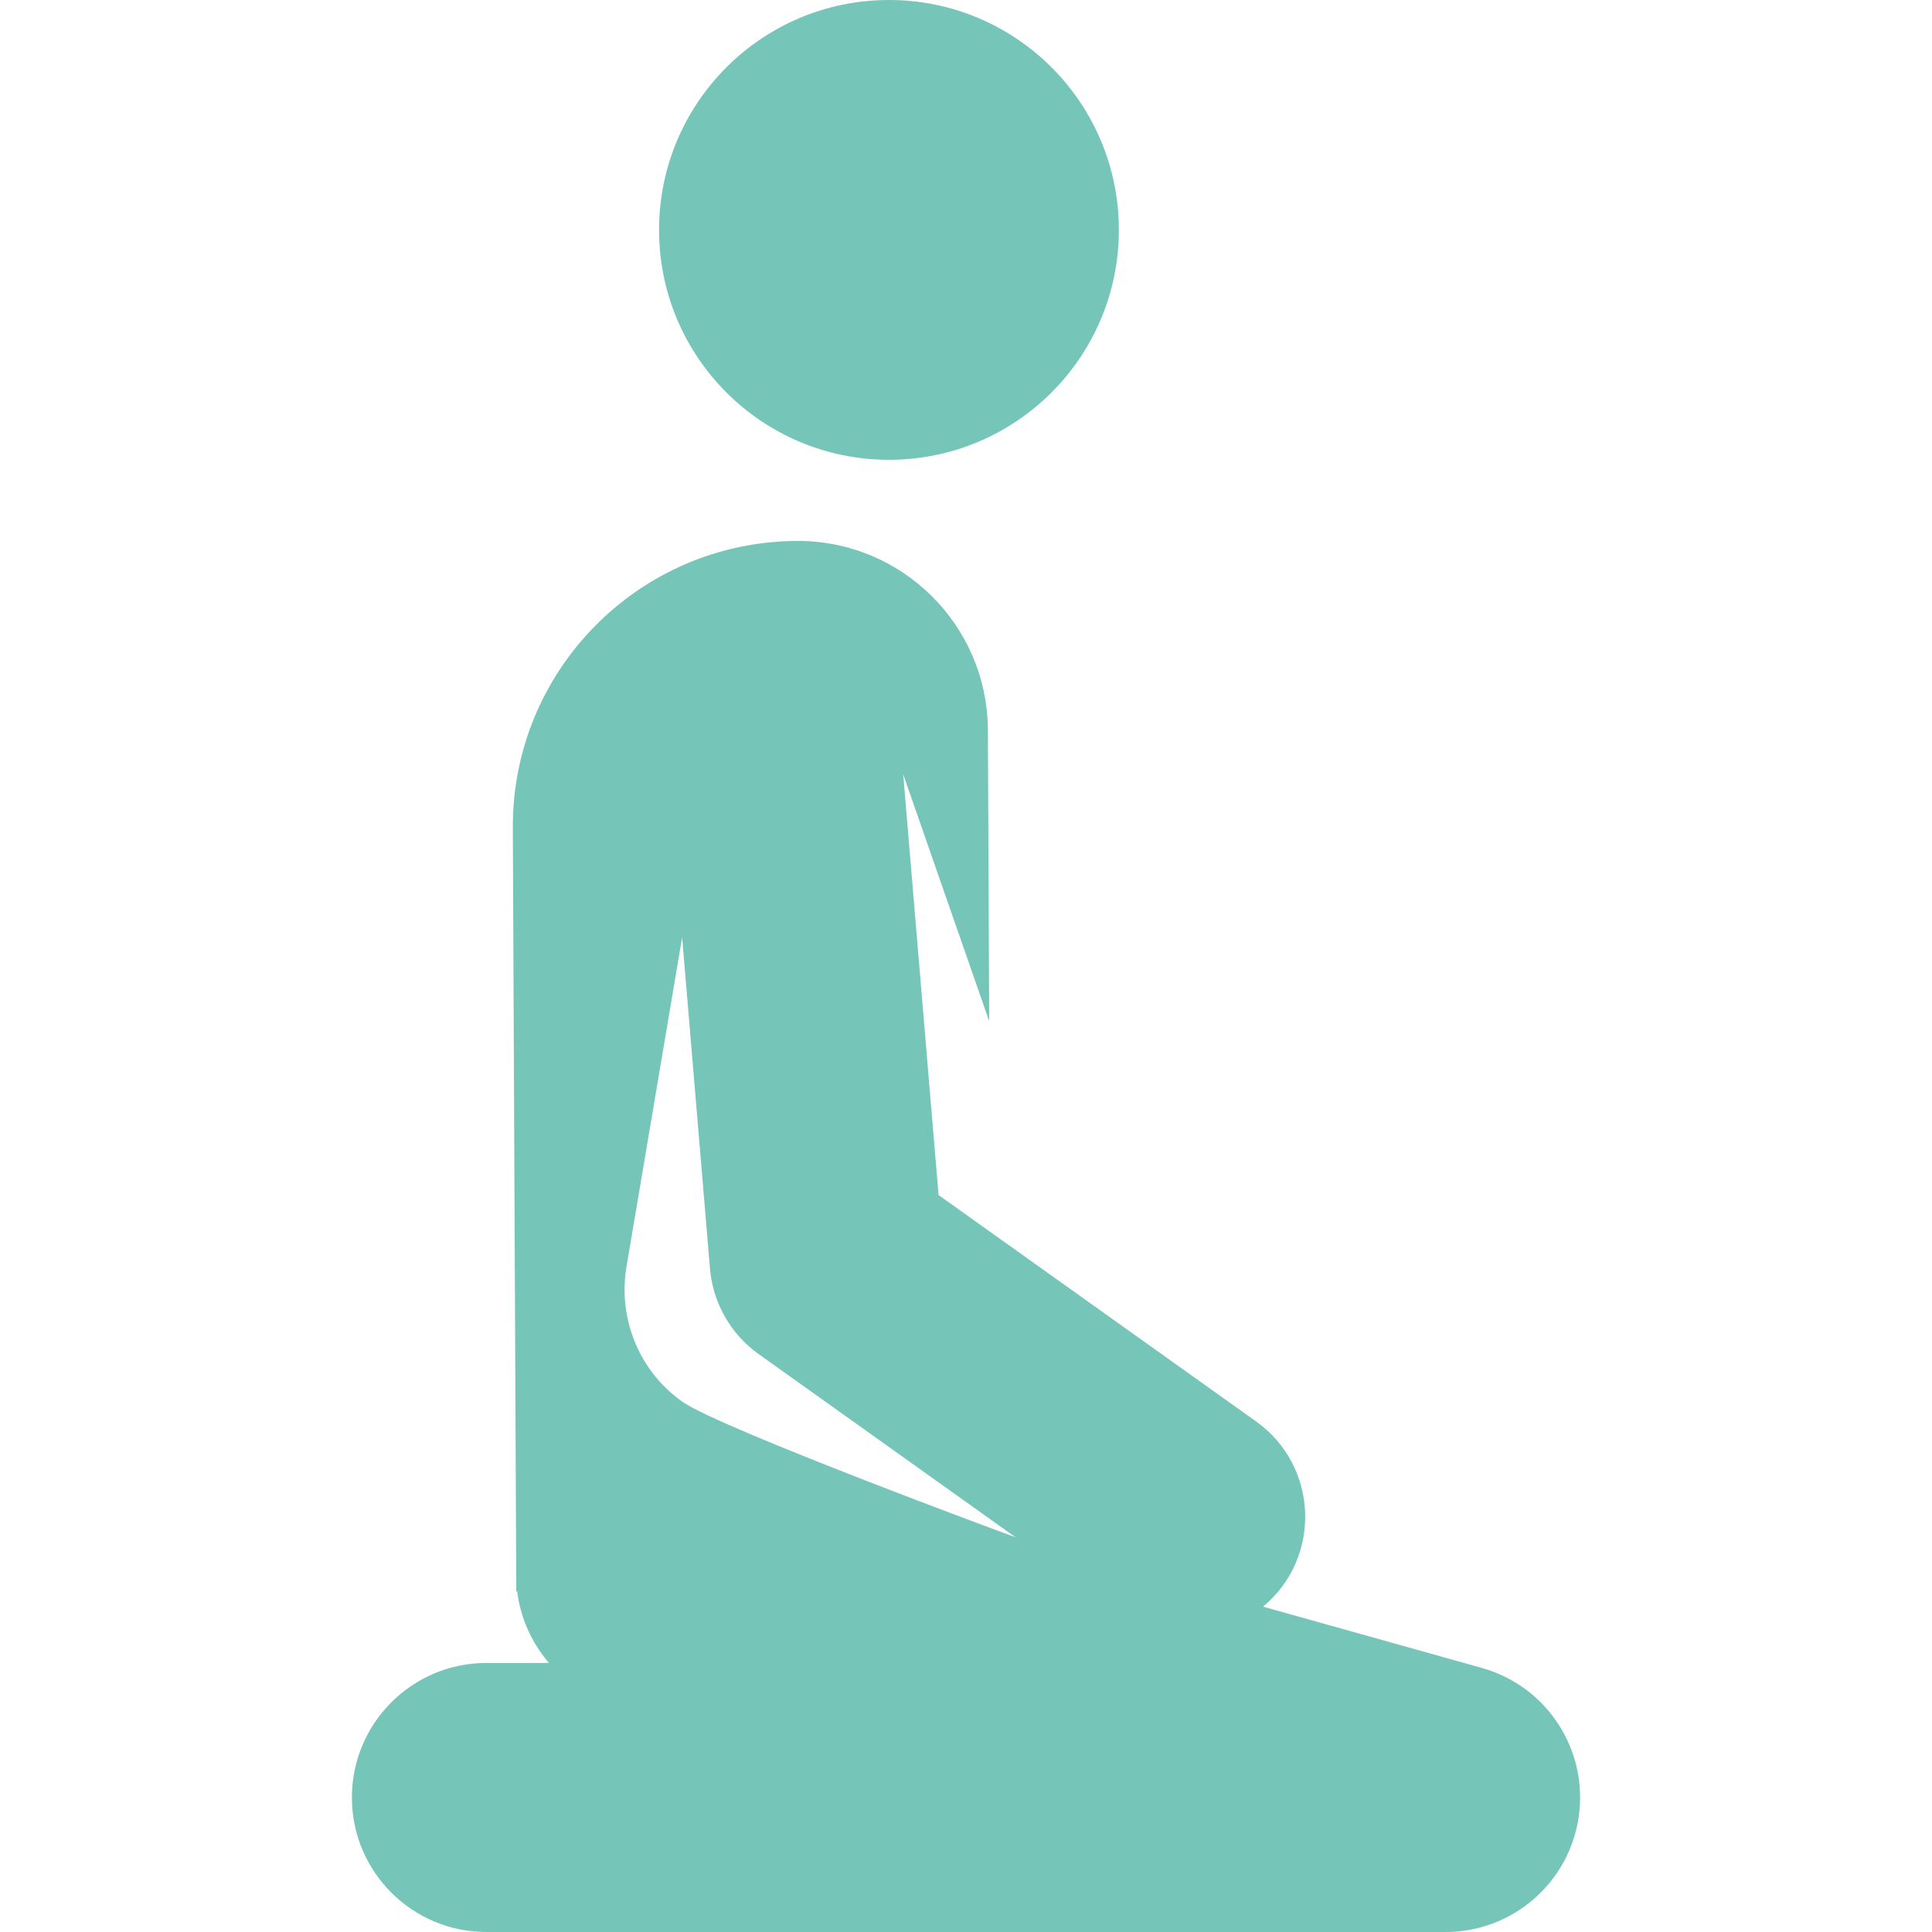 <svg width="107" height="107" viewBox="0 0 107 107" fill="none" xmlns="http://www.w3.org/2000/svg">
<path d="M49.233 25.465C56.266 25.465 61.966 19.765 61.966 12.733C61.966 5.701 56.266 0 49.233 0C42.202 0 36.501 5.701 36.501 12.733C36.501 19.765 42.202 25.465 49.233 25.465Z" fill="#76C5B9"/>
<path d="M82.07 92.376C74.097 90.143 76.464 90.806 69.952 88.982C73.228 86.253 73.015 81.183 69.57 78.727L51.981 66.185L50.022 42.884L54.785 56.558L54.712 40.432C54.685 34.622 49.953 29.932 44.142 29.959C35.41 29.998 28.362 37.11 28.402 45.843C28.404 46.412 28.59 87.528 28.593 88.14L28.644 88.14C28.828 89.611 29.446 90.991 30.405 92.1H26.939C22.825 92.1 19.489 95.435 19.489 99.55C19.489 103.664 22.825 107 26.939 107H80.061C83.784 107 86.935 104.252 87.442 100.564C87.948 96.876 85.655 93.379 82.07 92.376ZM37.772 77.618C35.329 75.876 34.231 72.944 34.694 70.171L37.779 51.916L39.321 70.261C39.481 72.157 40.466 73.888 42.016 74.993L56.256 85.147C56.256 85.147 39.86 79.107 37.772 77.618Z" fill="#76C5B9"/>
</svg>

